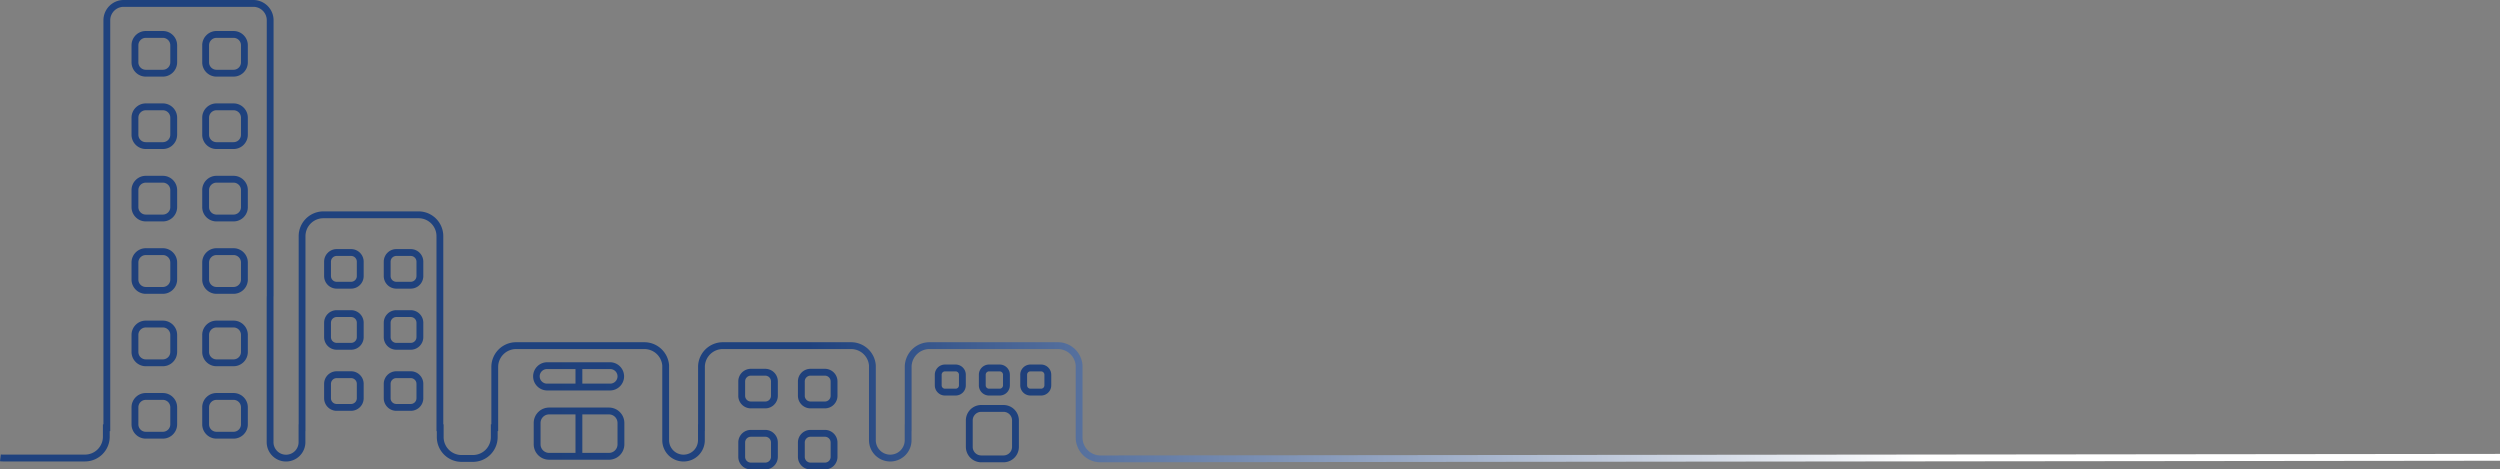 <svg xmlns="http://www.w3.org/2000/svg" xmlns:xlink="http://www.w3.org/1999/xlink" width="1922.667" height="361.042" viewBox="0 0 1922.667 361.042">
  <rect x="0" y="0" width="1922.667" height="361.042" fill="#808080" stroke="none"/>
  <defs>
    <linearGradient id="linear-gradient" x1="-2.866" y1="0.5" x2="33.022" y2="0.5" gradientUnits="objectBoundingBox">
      <stop offset="0" stop-color="#213a70"/>
      <stop offset="0.109" stop-color="#1f427e"/>
      <stop offset="0.517" stop-color="#1861b0"/>
      <stop offset="0.827" stop-color="#fff"/>
      <stop offset="1" stop-color="#fff"/>
    </linearGradient>
    <linearGradient id="linear-gradient-31" x1="0.767" y1="1" x2="0.325" y2="1" gradientUnits="objectBoundingBox">
      <stop offset="0" stop-color="#fff"/>
      <stop offset="1" stop-color="#1f427e"/>
    </linearGradient>
  </defs>
  <g id="edificios" transform="translate(-3.88 -274.078)">
    <g id="Grupo_81" data-name="Grupo 81" transform="translate(105.035 297.926)">
      <g id="Grupo_69" data-name="Grupo 69">
        <path id="Trazado_286" data-name="Trazado 286" d="M181.786,345.416H168.667a10.991,10.991,0,0,1-10.978-10.979V321.318a10.991,10.991,0,0,1,10.978-10.978h13.118a10.991,10.991,0,0,1,10.978,10.978v13.118A10.991,10.991,0,0,1,181.786,345.416ZM168.667,315.6a5.723,5.723,0,0,0-5.717,5.717v13.118a5.724,5.724,0,0,0,5.717,5.718h13.118a5.724,5.724,0,0,0,5.717-5.718V321.318a5.723,5.723,0,0,0-5.717-5.717Z" transform="translate(-157.689 -310.34)" fill="url(#linear-gradient)"/>
      </g>
      <g id="Grupo_70" data-name="Grupo 70" transform="translate(54.367)">
        <path id="Trazado_287" data-name="Trazado 287" d="M264.452,345.416H251.334a10.991,10.991,0,0,1-10.979-10.979V321.318a10.991,10.991,0,0,1,10.979-10.978h13.118a10.991,10.991,0,0,1,10.979,10.978v13.118A10.991,10.991,0,0,1,264.452,345.416ZM251.334,315.6a5.724,5.724,0,0,0-5.718,5.717v13.118a5.724,5.724,0,0,0,5.718,5.718h13.118a5.724,5.724,0,0,0,5.718-5.718V321.318a5.724,5.724,0,0,0-5.718-5.717Z" transform="translate(-240.355 -310.34)" fill="url(#linear-gradient)"/>
      </g>
      <g id="Grupo_71" data-name="Grupo 71" transform="translate(0 55.683)">
        <path id="Trazado_288" data-name="Trazado 288" d="M181.786,430.082H168.667A10.991,10.991,0,0,1,157.689,419.1V405.985a10.991,10.991,0,0,1,10.978-10.978h13.118a10.991,10.991,0,0,1,10.978,10.978V419.1A10.991,10.991,0,0,1,181.786,430.082Zm-13.118-29.814a5.723,5.723,0,0,0-5.717,5.717V419.1a5.723,5.723,0,0,0,5.717,5.717h13.118A5.723,5.723,0,0,0,187.5,419.1V405.985a5.723,5.723,0,0,0-5.717-5.717Z" transform="translate(-157.689 -395.007)" fill="url(#linear-gradient)"/>
      </g>
      <g id="Grupo_72" data-name="Grupo 72" transform="translate(54.367 55.683)">
        <path id="Trazado_289" data-name="Trazado 289" d="M264.452,430.082H251.334A10.991,10.991,0,0,1,240.355,419.1V405.985a10.991,10.991,0,0,1,10.979-10.978h13.118a10.991,10.991,0,0,1,10.979,10.978V419.1A10.991,10.991,0,0,1,264.452,430.082Zm-13.118-29.814a5.724,5.724,0,0,0-5.718,5.717V419.1a5.724,5.724,0,0,0,5.718,5.717h13.118a5.724,5.724,0,0,0,5.718-5.717V405.985a5.724,5.724,0,0,0-5.718-5.717Z" transform="translate(-240.355 -395.007)" fill="url(#linear-gradient)"/>
      </g>
      <g id="Grupo_73" data-name="Grupo 73" transform="translate(0 111.366)">
        <path id="Trazado_290" data-name="Trazado 290" d="M181.786,514.749H168.667a10.991,10.991,0,0,1-10.978-10.978V490.652a10.991,10.991,0,0,1,10.978-10.978h13.118a10.991,10.991,0,0,1,10.978,10.978v13.119A10.991,10.991,0,0,1,181.786,514.749Zm-13.118-29.814a5.723,5.723,0,0,0-5.717,5.717v13.119a5.723,5.723,0,0,0,5.717,5.717h13.118a5.723,5.723,0,0,0,5.717-5.717V490.652a5.723,5.723,0,0,0-5.717-5.717Z" transform="translate(-157.689 -479.674)" fill="url(#linear-gradient)"/>
      </g>
      <g id="Grupo_74" data-name="Grupo 74" transform="translate(54.367 111.366)">
        <path id="Trazado_291" data-name="Trazado 291" d="M264.452,514.749H251.334a10.991,10.991,0,0,1-10.979-10.978V490.652a10.991,10.991,0,0,1,10.979-10.978h13.118a10.991,10.991,0,0,1,10.979,10.978v13.119A10.991,10.991,0,0,1,264.452,514.749Zm-13.118-29.814a5.724,5.724,0,0,0-5.718,5.717v13.119a5.724,5.724,0,0,0,5.718,5.717h13.118a5.724,5.724,0,0,0,5.718-5.717V490.652a5.724,5.724,0,0,0-5.718-5.717Z" transform="translate(-240.355 -479.674)" fill="url(#linear-gradient)"/>
      </g>
      <g id="Grupo_75" data-name="Grupo 75" transform="translate(0 167.048)">
        <path id="Trazado_292" data-name="Trazado 292" d="M181.786,599.415H168.667a10.991,10.991,0,0,1-10.978-10.979V575.318a10.991,10.991,0,0,1,10.978-10.978h13.118a10.991,10.991,0,0,1,10.978,10.978v13.118A10.991,10.991,0,0,1,181.786,599.415ZM168.667,569.6a5.723,5.723,0,0,0-5.717,5.717v13.118a5.723,5.723,0,0,0,5.717,5.718h13.118a5.723,5.723,0,0,0,5.717-5.718V575.318a5.723,5.723,0,0,0-5.717-5.717Z" transform="translate(-157.689 -564.34)" fill="url(#linear-gradient)"/>
      </g>
      <g id="Grupo_76" data-name="Grupo 76" transform="translate(54.367 167.048)">
        <path id="Trazado_293" data-name="Trazado 293" d="M264.452,599.415H251.334a10.991,10.991,0,0,1-10.979-10.979V575.318a10.991,10.991,0,0,1,10.979-10.978h13.118a10.991,10.991,0,0,1,10.979,10.978v13.118A10.991,10.991,0,0,1,264.452,599.415ZM251.334,569.6a5.724,5.724,0,0,0-5.718,5.717v13.118a5.724,5.724,0,0,0,5.718,5.718h13.118a5.724,5.724,0,0,0,5.718-5.718V575.318a5.724,5.724,0,0,0-5.718-5.717Z" transform="translate(-240.355 -564.34)" fill="url(#linear-gradient)"/>
      </g>
      <g id="Grupo_77" data-name="Grupo 77" transform="translate(0 222.731)">
        <path id="Trazado_294" data-name="Trazado 294" d="M181.786,684.082H168.667A10.991,10.991,0,0,1,157.689,673.1V659.985a10.991,10.991,0,0,1,10.978-10.978h13.118a10.991,10.991,0,0,1,10.978,10.978V673.1A10.991,10.991,0,0,1,181.786,684.082Zm-13.118-29.813a5.723,5.723,0,0,0-5.717,5.717V673.1a5.723,5.723,0,0,0,5.717,5.717h13.118A5.723,5.723,0,0,0,187.5,673.1V659.985a5.723,5.723,0,0,0-5.717-5.717Z" transform="translate(-157.689 -649.007)" fill="url(#linear-gradient)"/>
      </g>
      <g id="Grupo_78" data-name="Grupo 78" transform="translate(54.367 222.731)">
        <path id="Trazado_295" data-name="Trazado 295" d="M264.452,684.082H251.334A10.991,10.991,0,0,1,240.355,673.1V659.985a10.991,10.991,0,0,1,10.979-10.978h13.118a10.991,10.991,0,0,1,10.979,10.978V673.1A10.991,10.991,0,0,1,264.452,684.082Zm-13.118-29.813a5.724,5.724,0,0,0-5.718,5.717V673.1a5.724,5.724,0,0,0,5.718,5.717h13.118a5.724,5.724,0,0,0,5.718-5.717V659.985a5.724,5.724,0,0,0-5.718-5.717Z" transform="translate(-240.355 -649.007)" fill="url(#linear-gradient)"/>
      </g>
      <g id="Grupo_79" data-name="Grupo 79" transform="translate(0 278.413)">
        <path id="Trazado_296" data-name="Trazado 296" d="M181.786,768.748H168.667a10.991,10.991,0,0,1-10.978-10.978V744.651a10.991,10.991,0,0,1,10.978-10.979h13.118a10.991,10.991,0,0,1,10.978,10.979v13.118A10.991,10.991,0,0,1,181.786,768.748Zm-13.118-29.813a5.723,5.723,0,0,0-5.717,5.717v13.118a5.723,5.723,0,0,0,5.717,5.717h13.118a5.723,5.723,0,0,0,5.717-5.717V744.651a5.723,5.723,0,0,0-5.717-5.717Z" transform="translate(-157.689 -733.673)" fill="url(#linear-gradient)"/>
      </g>
      <g id="Grupo_80" data-name="Grupo 80" transform="translate(54.367 278.413)">
        <path id="Trazado_297" data-name="Trazado 297" d="M264.452,768.748H251.334a10.991,10.991,0,0,1-10.979-10.978V744.651a10.991,10.991,0,0,1,10.979-10.979h13.118a10.991,10.991,0,0,1,10.979,10.979v13.118A10.991,10.991,0,0,1,264.452,768.748Zm-13.118-29.813a5.724,5.724,0,0,0-5.718,5.717v13.118a5.724,5.724,0,0,0,5.718,5.717h13.118a5.724,5.724,0,0,0,5.718-5.717V744.651a5.724,5.724,0,0,0-5.718-5.717Z" transform="translate(-240.355 -733.673)" fill="url(#linear-gradient)"/>
      </g>
    </g>
    <g id="Grupo_88" data-name="Grupo 88" transform="translate(253.147 465.648)">
      <g id="Grupo_82" data-name="Grupo 82">
        <path id="Trazado_298" data-name="Trazado 298" d="M403.639,595.781H392.57a9.685,9.685,0,0,1-9.674-9.674V575.039a9.686,9.686,0,0,1,9.674-9.675h11.069a9.685,9.685,0,0,1,9.674,9.675v11.069A9.684,9.684,0,0,1,403.639,595.781ZM392.57,570.625a4.418,4.418,0,0,0-4.413,4.414v11.069a4.418,4.418,0,0,0,4.413,4.412h11.069a4.417,4.417,0,0,0,4.413-4.412V575.039a4.418,4.418,0,0,0-4.413-4.414Z" transform="translate(-382.896 -565.364)" fill="url(#linear-gradient)"/>
      </g>
      <g id="Grupo_83" data-name="Grupo 83" transform="translate(45.872)">
        <path id="Trazado_299" data-name="Trazado 299" d="M473.389,595.781H462.32a9.685,9.685,0,0,1-9.674-9.674V575.039a9.686,9.686,0,0,1,9.674-9.675h11.069a9.685,9.685,0,0,1,9.674,9.675v11.069A9.684,9.684,0,0,1,473.389,595.781ZM462.32,570.625a4.418,4.418,0,0,0-4.413,4.414v11.069a4.418,4.418,0,0,0,4.413,4.412h11.069a4.417,4.417,0,0,0,4.413-4.412V575.039a4.418,4.418,0,0,0-4.413-4.414Z" transform="translate(-452.646 -565.364)" fill="url(#linear-gradient)"/>
      </g>
      <g id="Grupo_84" data-name="Grupo 84" transform="translate(0 46.982)">
        <path id="Trazado_300" data-name="Trazado 300" d="M403.639,667.219H392.57a9.685,9.685,0,0,1-9.674-9.674V646.476a9.685,9.685,0,0,1,9.674-9.674h11.069a9.685,9.685,0,0,1,9.674,9.674v11.068A9.685,9.685,0,0,1,403.639,667.219ZM392.57,642.063a4.418,4.418,0,0,0-4.413,4.413v11.068a4.418,4.418,0,0,0,4.413,4.413h11.069a4.417,4.417,0,0,0,4.413-4.413V646.476a4.417,4.417,0,0,0-4.413-4.413Z" transform="translate(-382.896 -636.802)" fill="url(#linear-gradient)"/>
      </g>
      <g id="Grupo_85" data-name="Grupo 85" transform="translate(45.872 46.982)">
        <path id="Trazado_301" data-name="Trazado 301" d="M473.389,667.219H462.32a9.685,9.685,0,0,1-9.674-9.674V646.476a9.685,9.685,0,0,1,9.674-9.674h11.069a9.685,9.685,0,0,1,9.674,9.674v11.068A9.685,9.685,0,0,1,473.389,667.219ZM462.32,642.063a4.418,4.418,0,0,0-4.413,4.413v11.068a4.418,4.418,0,0,0,4.413,4.413h11.069a4.417,4.417,0,0,0,4.413-4.413V646.476a4.417,4.417,0,0,0-4.413-4.413Z" transform="translate(-452.646 -636.802)" fill="url(#linear-gradient)"/>
      </g>
      <g id="Grupo_86" data-name="Grupo 86" transform="translate(0 93.964)">
        <path id="Trazado_302" data-name="Trazado 302" d="M403.639,738.656H392.57a9.685,9.685,0,0,1-9.674-9.674V717.913a9.685,9.685,0,0,1,9.674-9.674h11.069a9.685,9.685,0,0,1,9.674,9.674v11.068A9.685,9.685,0,0,1,403.639,738.656ZM392.57,713.5a4.418,4.418,0,0,0-4.413,4.413v11.068a4.417,4.417,0,0,0,4.413,4.413h11.069a4.417,4.417,0,0,0,4.413-4.413V717.913a4.417,4.417,0,0,0-4.413-4.413Z" transform="translate(-382.896 -708.239)" fill="url(#linear-gradient)"/>
      </g>
      <g id="Grupo_87" data-name="Grupo 87" transform="translate(45.872 93.964)">
        <path id="Trazado_303" data-name="Trazado 303" d="M473.389,738.656H462.32a9.685,9.685,0,0,1-9.674-9.674V717.913a9.685,9.685,0,0,1,9.674-9.674h11.069a9.685,9.685,0,0,1,9.674,9.674v11.068A9.685,9.685,0,0,1,473.389,738.656ZM462.32,713.5a4.418,4.418,0,0,0-4.413,4.413v11.068a4.417,4.417,0,0,0,4.413,4.413h11.069a4.417,4.417,0,0,0,4.413-4.413V717.913a4.417,4.417,0,0,0-4.413-4.413Z" transform="translate(-452.646 -708.239)" fill="url(#linear-gradient)"/>
      </g>
    </g>
    <g id="Grupo_93" data-name="Grupo 93" transform="translate(571.671 557.721)">
      <g id="Grupo_89" data-name="Grupo 89" transform="translate(0 0)">
        <path id="Trazado_304" data-name="Trazado 304" d="M892.639,735.781H881.57a9.685,9.685,0,0,1-9.674-9.674V715.039a9.686,9.686,0,0,1,9.674-9.675h11.068a9.685,9.685,0,0,1,9.674,9.675v11.069A9.684,9.684,0,0,1,892.639,735.781ZM881.57,710.625a4.418,4.418,0,0,0-4.413,4.414v11.069a4.418,4.418,0,0,0,4.413,4.412h11.068a4.417,4.417,0,0,0,4.413-4.412V715.039a4.418,4.418,0,0,0-4.413-4.414Z" transform="translate(-871.896 -705.364)" fill="url(#linear-gradient)"/>
      </g>
      <g id="Grupo_90" data-name="Grupo 90" transform="translate(45.872 0)">
        <path id="Trazado_305" data-name="Trazado 305" d="M962.389,735.781H951.32a9.685,9.685,0,0,1-9.674-9.674V715.039a9.686,9.686,0,0,1,9.674-9.675h11.069a9.685,9.685,0,0,1,9.674,9.675v11.069A9.684,9.684,0,0,1,962.389,735.781ZM951.32,710.625a4.418,4.418,0,0,0-4.413,4.414v11.069a4.418,4.418,0,0,0,4.413,4.412h11.069a4.417,4.417,0,0,0,4.413-4.412V715.039a4.418,4.418,0,0,0-4.413-4.414Z" transform="translate(-941.646 -705.364)" fill="url(#linear-gradient)"/>
      </g>
      <g id="Grupo_91" data-name="Grupo 91" transform="translate(0 46.982)">
        <path id="Trazado_306" data-name="Trazado 306" d="M892.639,807.219H881.57a9.685,9.685,0,0,1-9.674-9.674V786.476a9.685,9.685,0,0,1,9.674-9.674h11.068a9.685,9.685,0,0,1,9.674,9.674v11.068A9.685,9.685,0,0,1,892.639,807.219ZM881.57,782.063a4.418,4.418,0,0,0-4.413,4.413v11.068a4.418,4.418,0,0,0,4.413,4.413h11.068a4.417,4.417,0,0,0,4.413-4.413V786.476a4.417,4.417,0,0,0-4.413-4.413Z" transform="translate(-871.896 -776.802)" fill="url(#linear-gradient)"/>
      </g>
      <g id="Grupo_92" data-name="Grupo 92" transform="translate(45.872 46.982)">
        <path id="Trazado_307" data-name="Trazado 307" d="M962.389,807.219H951.32a9.685,9.685,0,0,1-9.674-9.674V786.476a9.685,9.685,0,0,1,9.674-9.674h11.069a9.685,9.685,0,0,1,9.674,9.674v11.068A9.685,9.685,0,0,1,962.389,807.219ZM951.32,782.063a4.418,4.418,0,0,0-4.413,4.413v11.068a4.418,4.418,0,0,0,4.413,4.413h11.069a4.417,4.417,0,0,0,4.413-4.413V786.476a4.417,4.417,0,0,0-4.413-4.413Z" transform="translate(-941.646 -776.802)" fill="url(#linear-gradient)"/>
      </g>
    </g>
    <g id="Grupo_96" data-name="Grupo 96" transform="translate(722.813 554.433)">
      <g id="Grupo_94" data-name="Grupo 94" transform="translate(0 0)">
        <path id="Trazado_308" data-name="Trazado 308" d="M1118.9,724.2h-8.174a7.841,7.841,0,0,1-7.833-7.832V708.2a7.843,7.843,0,0,1,7.833-7.833h8.174a7.842,7.842,0,0,1,7.833,7.833v8.175A7.841,7.841,0,0,1,1118.9,724.2Zm-8.174-18.579a2.575,2.575,0,0,0-2.572,2.572v8.175a2.574,2.574,0,0,0,2.572,2.571h8.174a2.574,2.574,0,0,0,2.572-2.571V708.2a2.574,2.574,0,0,0-2.572-2.572Z" transform="translate(-1102.896 -700.364)" fill="url(#linear-gradient)"/>
      </g>
      <g id="Grupo_95" data-name="Grupo 95" transform="translate(33.88 0)">
        <path id="Trazado_309" data-name="Trazado 309" d="M1170.419,724.2h-8.175a7.841,7.841,0,0,1-7.833-7.832V708.2a7.843,7.843,0,0,1,7.833-7.833h8.175a7.842,7.842,0,0,1,7.833,7.833v8.175A7.841,7.841,0,0,1,1170.419,724.2Zm-8.175-18.579a2.575,2.575,0,0,0-2.572,2.572v8.175a2.574,2.574,0,0,0,2.572,2.571h8.175a2.574,2.574,0,0,0,2.572-2.571V708.2a2.575,2.575,0,0,0-2.572-2.572Z" transform="translate(-1154.411 -700.364)" fill="url(#linear-gradient)"/>
      </g>
    </g>
    <g id="Grupo_98" data-name="Grupo 98" transform="translate(788.523 554.433)">
      <g id="Grupo_97" data-name="Grupo 97" transform="translate(0 0)">
        <path id="Trazado_310" data-name="Trazado 310" d="M1219.239,724.2h-8.174a7.841,7.841,0,0,1-7.833-7.832V708.2a7.843,7.843,0,0,1,7.833-7.833h8.174a7.842,7.842,0,0,1,7.833,7.833v8.175A7.841,7.841,0,0,1,1219.239,724.2Zm-8.174-18.579a2.575,2.575,0,0,0-2.572,2.572v8.175a2.574,2.574,0,0,0,2.572,2.571h8.174a2.574,2.574,0,0,0,2.571-2.571V708.2a2.574,2.574,0,0,0-2.571-2.572Z" transform="translate(-1203.231 -700.364)" fill="url(#linear-gradient)"/>
      </g>
    </g>
    <g id="Grupo_99" data-name="Grupo 99" transform="translate(414.34 587.522)">
      <path id="Trazado_311" data-name="Trazado 311" d="M689.237,790.795H643.2a11.852,11.852,0,0,1-11.838-11.838V762.515A11.852,11.852,0,0,1,643.2,750.677h46.037a11.852,11.852,0,0,1,11.838,11.838v16.442A11.852,11.852,0,0,1,689.237,790.795ZM643.2,755.938a6.585,6.585,0,0,0-6.577,6.577v16.442a6.585,6.585,0,0,0,6.577,6.577h46.037a6.584,6.584,0,0,0,6.577-6.577V762.515a6.584,6.584,0,0,0-6.577-6.577Z" transform="translate(-631.362 -750.677)" fill="url(#linear-gradient)"/>
    </g>
    <g id="Grupo_100" data-name="Grupo 100" transform="translate(446.473 590.81)">
      <rect id="Rectángulo_1485" data-name="Rectángulo 1485" width="5.261" height="34.856" transform="translate(0 0)" fill="url(#linear-gradient)"/>
    </g>
    <g id="Grupo_101" data-name="Grupo 101" transform="translate(413.681 552.666)">
      <path id="Trazado_312" data-name="Trazado 312" d="M689.875,719.38H641.208a10.852,10.852,0,0,1,0-21.7h48.667a10.852,10.852,0,0,1,0,21.7Zm-48.667-16.442a5.59,5.59,0,0,0,0,11.18h48.667a5.59,5.59,0,0,0,0-11.18Z" transform="translate(-630.356 -697.677)" fill="url(#linear-gradient)"/>
    </g>
    <g id="Grupo_102" data-name="Grupo 102" transform="translate(446.473 557.269)">
      <rect id="Rectángulo_1486" data-name="Rectángulo 1486" width="5.261" height="14.469" fill="url(#linear-gradient)"/>
    </g>
    <g id="Grupo_103" data-name="Grupo 103" transform="translate(746.699 585.549)">
      <path id="Trazado_313" data-name="Trazado 313" d="M1168.293,791.741h-17.1a11.852,11.852,0,0,1-11.838-11.838V759.515a11.852,11.852,0,0,1,11.838-11.838h17.1a11.852,11.852,0,0,1,11.838,11.838V779.9A11.852,11.852,0,0,1,1168.293,791.741Zm-17.1-38.8a6.585,6.585,0,0,0-6.577,6.577V779.9a6.585,6.585,0,0,0,6.577,6.577h17.1a6.584,6.584,0,0,0,6.577-6.577V759.515a6.584,6.584,0,0,0-6.577-6.577Z" transform="translate(-1139.356 -747.677)" fill="url(#linear-gradient)"/>
    </g>
    <g id="Grupo_104" data-name="Grupo 104" transform="translate(3.88 274.078)">
      <path id="Trazado_314" data-name="Trazado 314" d="M1926.547,628.408l-1076.39,1.2a19.044,19.044,0,0,1-18.974-19.072v-55.19a13.79,13.79,0,0,0-13.7-12.821H718.695a13.791,13.791,0,0,0-13.74,13.811v49.32h-.046v6.853a16.357,16.357,0,1,1-32.713,0V555.257A13.8,13.8,0,0,0,658.5,542.53H559.716a13.791,13.791,0,0,0-13.74,13.811v49.32h-.054v6.853a16.357,16.357,0,1,1-32.713,0V555.166a13.821,13.821,0,0,0-13.685-12.636H400.737A13.791,13.791,0,0,0,387,556.341v49.32h-.388v4.551a19.044,19.044,0,0,1-18.974,19.072H358.8a19.044,19.044,0,0,1-18.974-19.072v-4.551h-.264V455.721a13.791,13.791,0,0,0-13.74-13.81H252.553a13.791,13.791,0,0,0-13.74,13.81V605.661h-.068v8.333a14.885,14.885,0,1,1-29.769,0V502.847c0-.466.023-.941.067-1.412V289.7a10.345,10.345,0,0,0-10.306-10.361H98.972A10.346,10.346,0,0,0,88.665,289.7v315.96h-.4v4.222a19.044,19.044,0,0,1-18.974,19.072H6.154a19.2,19.2,0,0,1-2.274-.141l.624-5.224a13.886,13.886,0,0,0,1.651.1H69.291a13.791,13.791,0,0,0,13.74-13.811V600.4h.4V289.7a15.6,15.6,0,0,1,15.541-15.622h99.765a15.6,15.6,0,0,1,15.54,15.622v212l-.014.135c-.034.338-.052.679-.052,1.012V613.993a9.651,9.651,0,1,0,19.3,0V600.4h.068V455.721a19.044,19.044,0,0,1,18.974-19.072h73.272A19.044,19.044,0,0,1,344.8,455.721V600.4h.264v9.812a13.791,13.791,0,0,0,13.74,13.811h8.833a13.791,13.791,0,0,0,13.74-13.811V600.4h.388V556.341a19.045,19.045,0,0,1,18.974-19.072h98.788a19.092,19.092,0,0,1,18.912,17.587l.007.2v57.455a11.123,11.123,0,1,0,22.245,0V600.4h.054V556.341a19.045,19.045,0,0,1,18.974-19.072H658.5a19.071,19.071,0,0,1,18.921,17.7l.006.187v57.354a11.123,11.123,0,1,0,22.245,0V600.4h.046V556.341a19.044,19.044,0,0,1,18.974-19.072h98.788a19.048,19.048,0,0,1,18.929,17.822l.005.17v55.28a13.791,13.791,0,0,0,13.74,13.811l1076.39-1.2Z" transform="translate(-3.88 -274.078)" fill="url(#linear-gradient-31)"/>
    </g>
  </g>
</svg>
